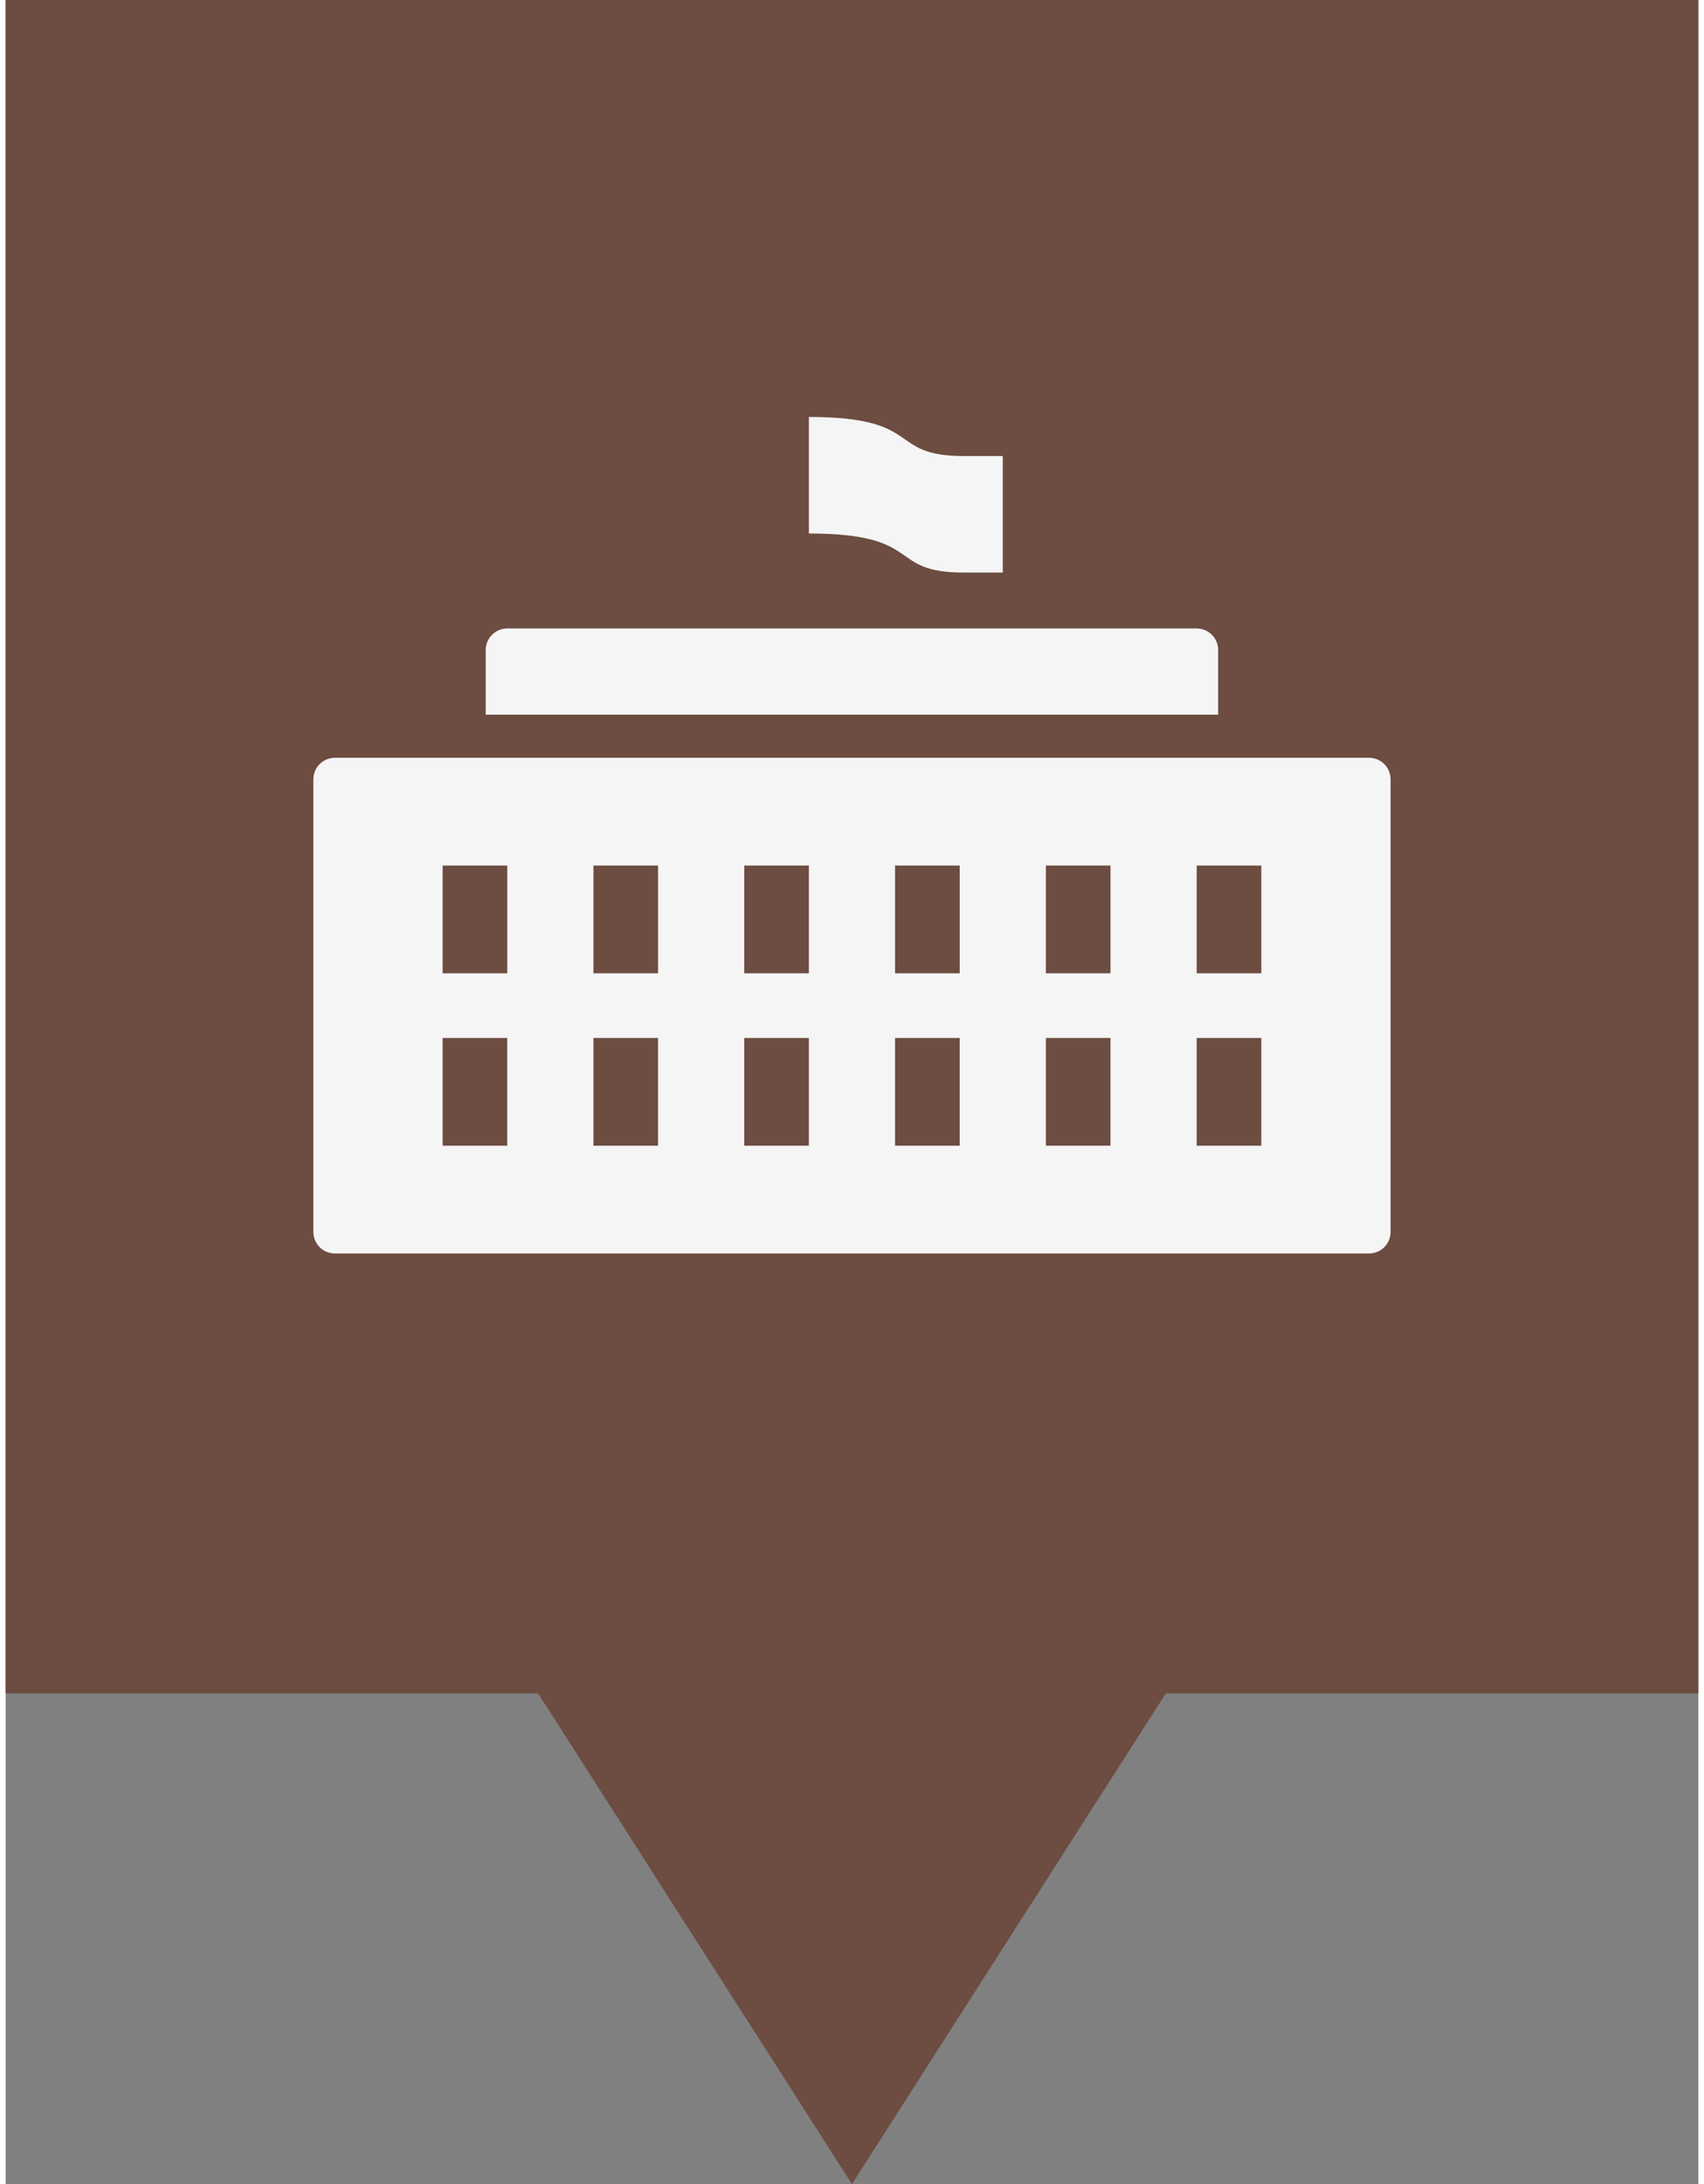 <svg xmlns="http://www.w3.org/2000/svg" version="1.1" viewBox="0 0 314.27 405.35" width="32" height="41">
 <rect x="0" y="0" width="314.27" height="405.35" fill="#808080" stroke="none"/>
 <path d="m0 0v314.29h98.864l58.259 91.058 58.269-91.058h98.874v-314.29z" fill="#6D4C41" fill-opacity="1"/>
 <path d="m149.13 77.389v21.623c21.599 0 14.346 7.25 28.749 7.25h7.25v-21.625h-7.25c-14.399 0-7.15-7.25-28.749-7.25zm-56.001 39.249c-2.208 0-4 1.792-4 4v12h135.99v-12c0-2.208-1.788-4-4-4zm-31.999 23.999c-2.208 0-4 1.788-4 4v83.999c0 2.212 1.792 4 4 4h192c2.212 0 4-1.788 4-4v-83.999c0-2.212-1.788-4-4-4zm20 20h12v20h-12zm28 0h12v20h-12zm28 0h12v20h-12zm28 0h12v20h-12zm28 0h12v20h-12zm28 0h12v20h-12zm-140 31.999h12v20h-12zm28 0h12v20h-12zm28 0h12v20h-12zm28 0h12v20h-12zm28 0h12v20h-12zm28 0h12v20h-12z" fill="#F5F5F5" stroke-width="4"/>
</svg>